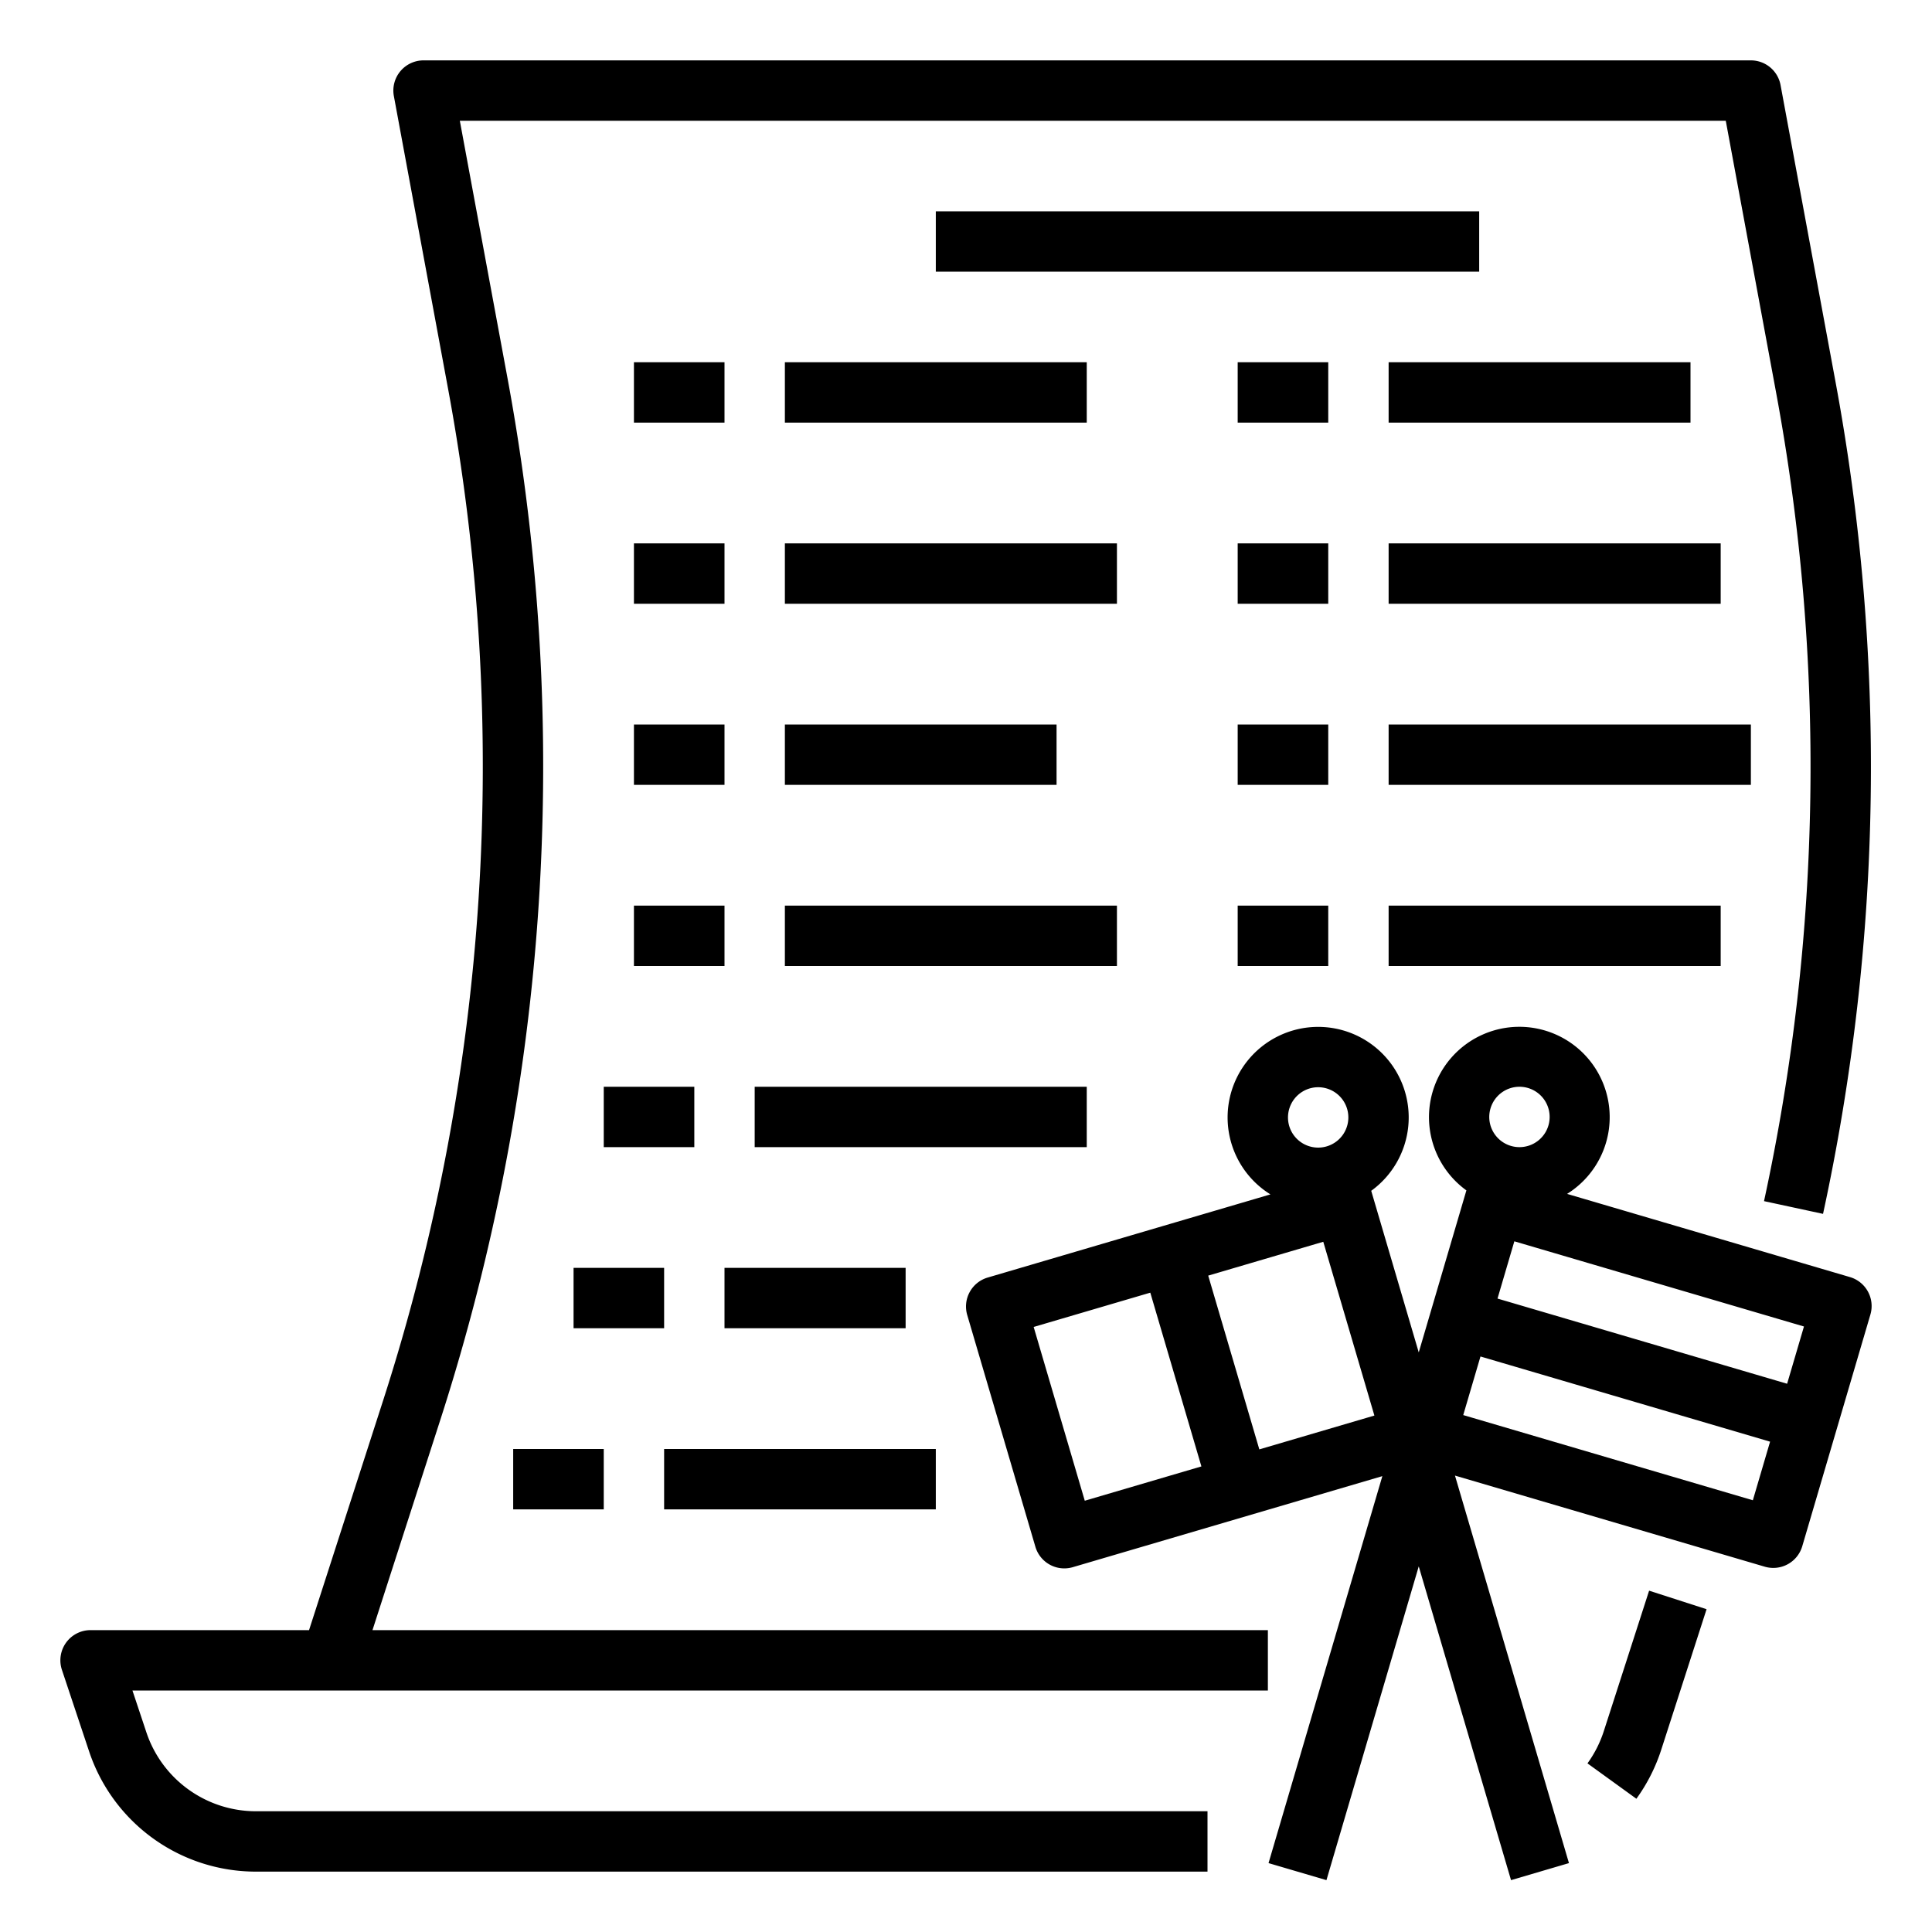 <svg fill="#000000" xmlns="http://www.w3.org/2000/svg"  viewBox="0 0 512 512" width="64px" height="64px"><path d="M 112.242 16 A 8 8 0 0 0 104.377 25.457 L 118.869 103.717 A 547.935 547.935 0 0 1 101.623 370.861 L 81.9 432 L 24 432 A 8 8 0 0 0 16.41 442.529 L 23.602 464.104 A 46.589 46.589 0 0 0 67.857 496 L 320 496 L 320 480 L 67.857 480 A 30.61 30.61 0 0 1 38.779 459.043 L 35.1 448 L 336 448 L 336 432 L 98.713 432 L 116.852 375.773 A 563.995 563.995 0 0 0 134.602 100.803 L 121.859 32 L 457.346 32 L 470.627 103.717 A 543.416 543.416 0 0 1 467.484 318.314 L 483.125 321.686 A 559.345 559.345 0 0 0 486.359 100.803 L 471.865 22.543 A 8 8 0 0 0 464 16 L 112.242 16 z M 248 56 L 248 72 L 392 72 L 392 56 L 248 56 z M 168 96 L 168 112 L 192 112 L 192 96 L 168 96 z M 208 96 L 208 112 L 288 112 L 288 96 L 208 96 z M 328 96 L 328 112 L 352 112 L 352 96 L 328 96 z M 368 96 L 368 112 L 448 112 L 448 96 L 368 96 z M 168 144 L 168 160 L 192 160 L 192 144 L 168 144 z M 208 144 L 208 160 L 296 160 L 296 144 L 208 144 z M 328 144 L 328 160 L 352 160 L 352 144 L 328 144 z M 368 144 L 368 160 L 456 160 L 456 144 L 368 144 z M 168 192 L 168 208 L 192 208 L 192 192 L 168 192 z M 208 192 L 208 208 L 280 208 L 280 192 L 208 192 z M 328 192 L 328 208 L 352 208 L 352 192 L 328 192 z M 368 192 L 368 208 L 464 208 L 464 192 L 368 192 z M 168 240 L 168 256 L 192 256 L 192 240 L 168 240 z M 208 240 L 208 256 L 296 256 L 296 240 L 208 240 z M 328 240 L 328 256 L 352 256 L 352 240 L 328 240 z M 368 240 L 368 256 L 456 256 L 456 240 L 368 240 z M 402.283 272.117 A 23.947 23.947 0 0 0 388.609 315.465 L 375.982 358.4 L 363.387 315.576 A 23.996 23.996 0 1 0 336.678 316.525 L 261.742 338.566 A 7.999 7.999 0 0 0 256.326 348.498 L 274.385 409.896 A 7.991 7.991 0 0 0 284.316 415.314 L 366.338 391.191 L 336.174 493.742 L 351.523 498.258 L 375.982 415.104 L 400.439 498.258 L 415.789 493.742 L 385.582 391.043 L 467.684 415.191 A 8 8 0 0 0 477.615 409.775 L 495.674 348.375 A 8 8 0 0 0 490.258 338.441 L 415.291 316.393 A 23.947 23.947 0 0 0 402.283 272.117 z M 160 288 L 160 304 L 184 304 L 184 288 L 160 288 z M 200 288 L 200 304 L 288 304 L 288 288 L 200 288 z M 402.354 288.01 A 8 8 0 1 1 395.486 299.518 A 7.948 7.948 0 0 1 395.107 293.408 A 8 8 0 0 1 402.354 288.01 z M 349.082 288.131 A 8 8 0 1 1 341.76 298.725 A 8.016 8.016 0 0 1 346.729 288.561 A 8 8 0 0 1 349.082 288.131 z M 401.318 328.961 L 478.068 351.535 L 473.605 366.707 L 396.857 344.133 L 401.318 328.961 z M 350.682 329.084 L 364.227 375.135 L 333.734 384.102 L 320.189 338.053 L 350.682 329.084 z M 152 336 L 152 352 L 176 352 L 176 336 L 152 336 z M 192 336 L 192 352 L 240 352 L 240 336 L 192 336 z M 304.84 342.568 L 318.385 388.617 L 287.477 397.707 L 273.932 351.658 L 304.84 342.568 z M 392.342 359.482 L 469.09 382.057 L 464.523 397.584 L 387.773 375.01 L 392.342 359.482 z M 136 384 L 136 400 L 160 400 L 160 384 L 136 384 z M 176 384 L 176 400 L 248 400 L 248 384 L 176 384 z M 437.031 421.545 L 425.027 458.76 A 30.587 30.587 0 0 1 420.695 467.311 L 433.66 476.689 A 46.57 46.57 0 0 0 440.254 463.672 L 452.26 426.457 L 437.031 421.545 z"/></svg>